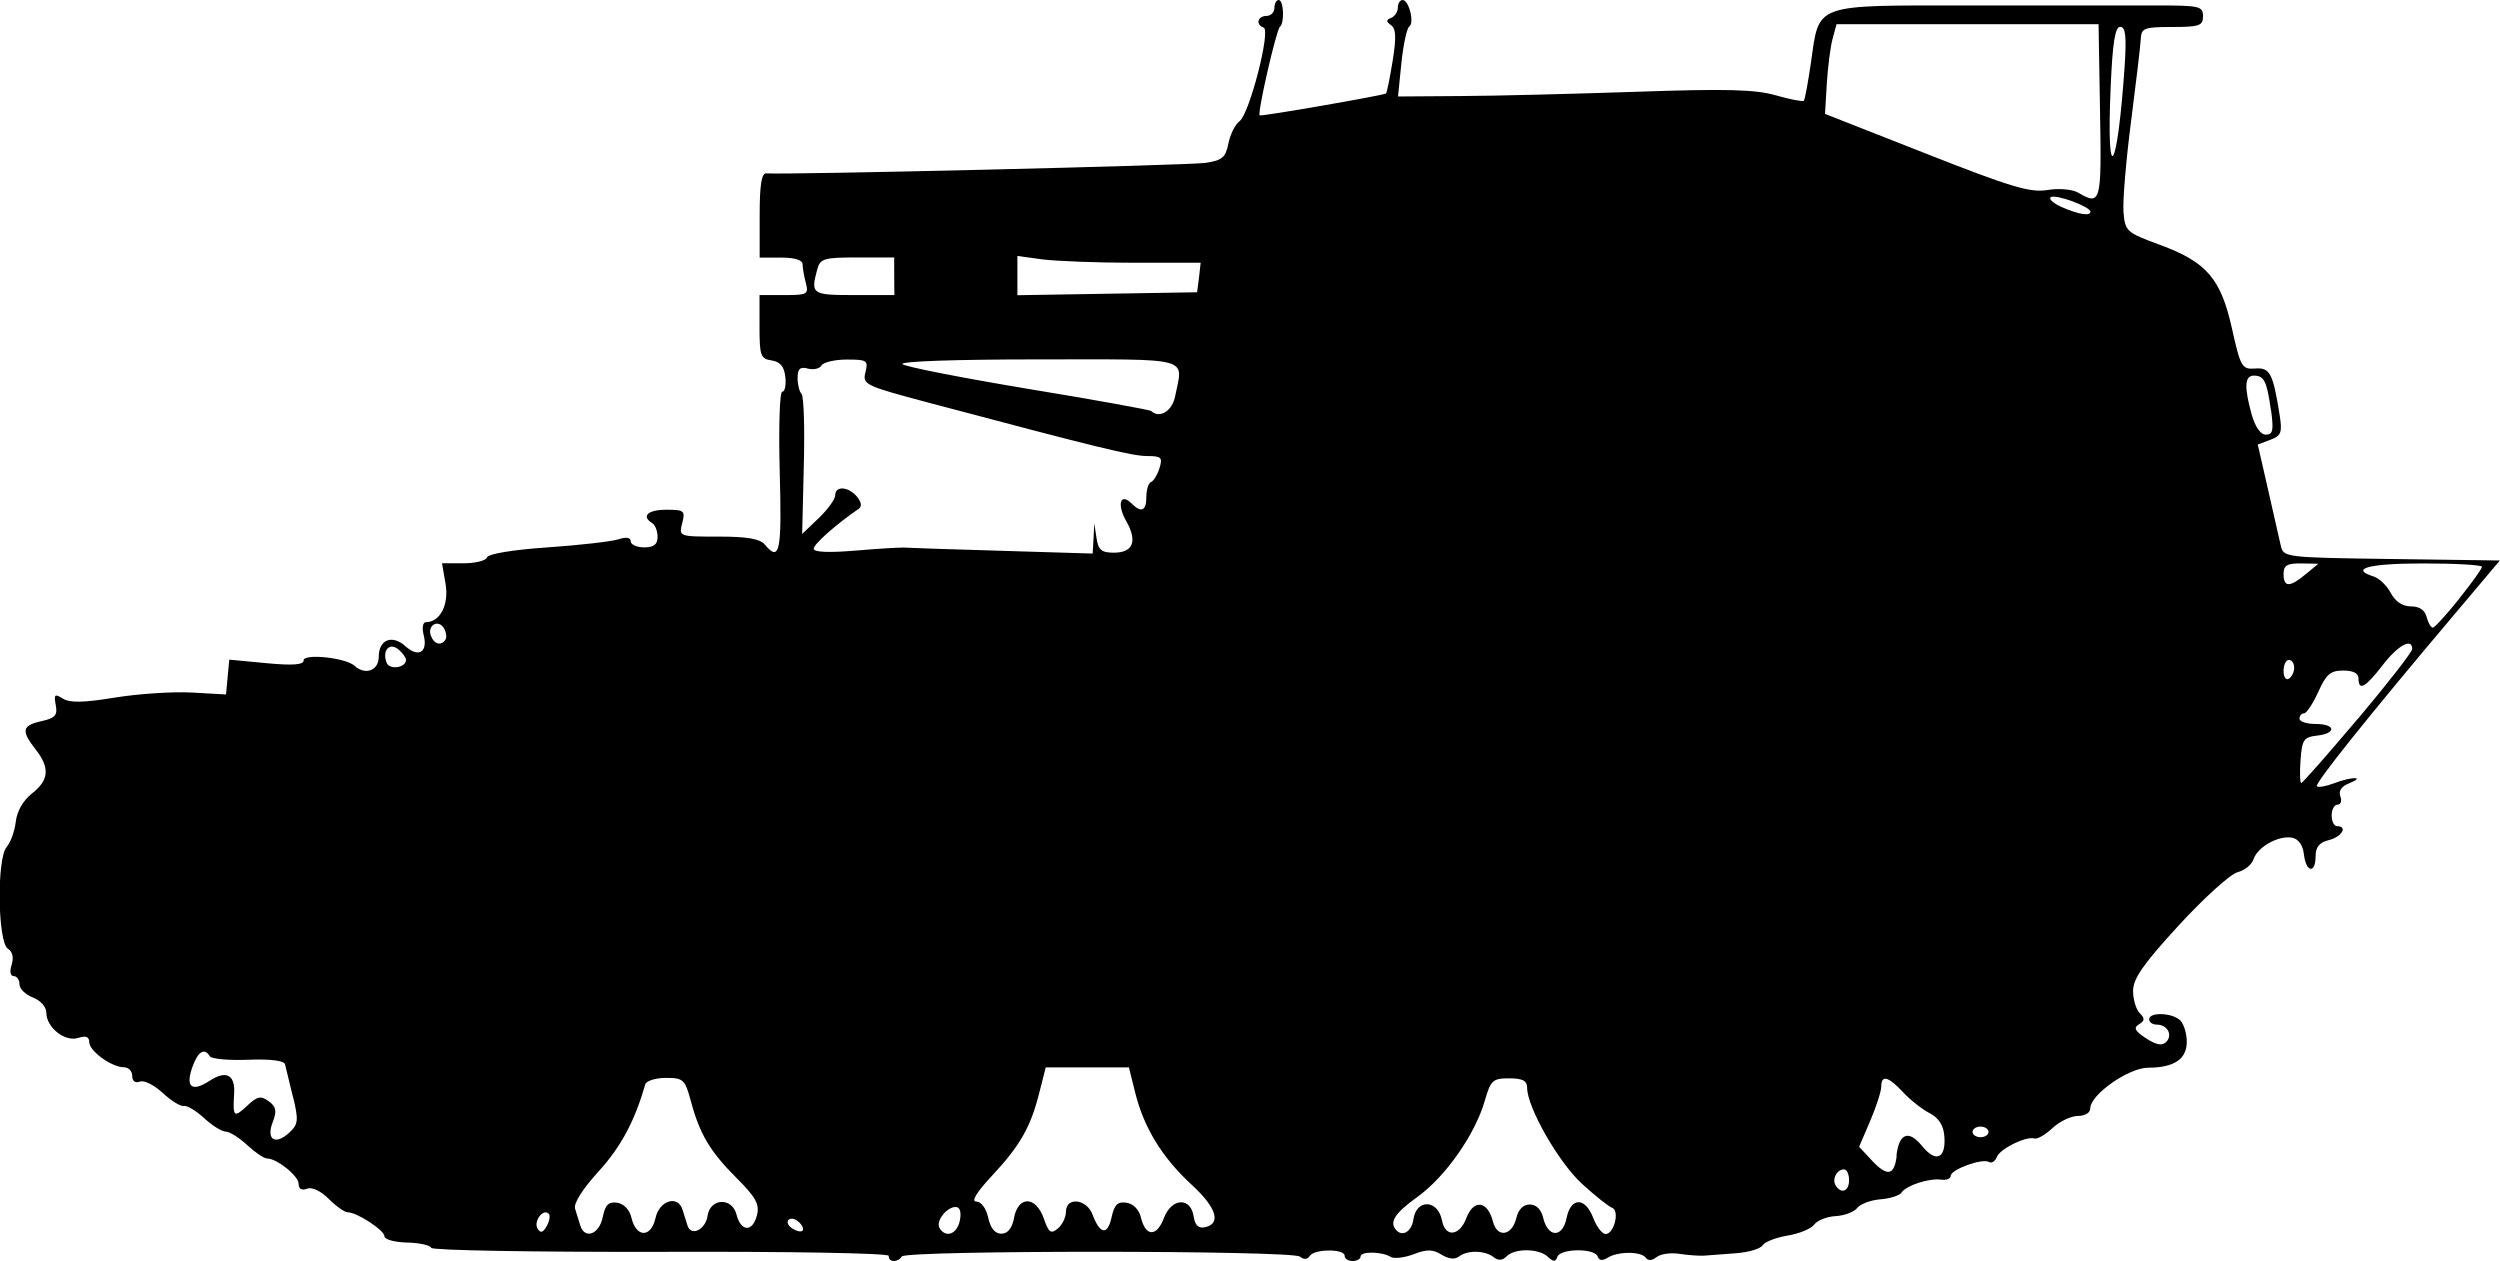<?xml version="1.0" encoding="UTF-8" standalone="no"?>
<!-- Created with Inkscape (http://www.inkscape.org/) -->

<svg
   width="16.945mm"
   height="8.547mm"
   viewBox="0 0 16.945 8.547"
   version="1.1"
   id="svg33402"
   sodipodi:docname="inkporter-svg-mnqw5h38.svg"
   inkscape:version="1.1.1 (3bf5ae0d25, 2021-09-20)"
   xmlns:inkscape="http://www.inkscape.org/namespaces/inkscape"
   xmlns:sodipodi="http://sodipodi.sourceforge.net/DTD/sodipodi-0.dtd"
   xmlns="http://www.w3.org/2000/svg"
   xmlns:svg="http://www.w3.org/2000/svg">
  <sodipodi:namedview
     id="namedview555"
     pagecolor="#ffffff"
     bordercolor="#666666"
     borderopacity="1.0"
     inkscape:pageshadow="2"
     inkscape:pageopacity="0.0"
     inkscape:pagecheckerboard="0"
     inkscape:document-units="mm"
     showgrid="false"
     inkscape:zoom="0.45254834"
     inkscape:cx="-40.879611"
     inkscape:cy="98.332037"
     inkscape:window-width="3072"
     inkscape:window-height="1665"
     inkscape:window-x="1912"
     inkscape:window-y="-8"
     inkscape:window-maximized="1"
     inkscape:current-layer="svg33402" />
  <defs
     id="defs13927" />
  <path
     d="m 6.024,8.512 c 0,-0.018 -0.668,-0.03 -1.545,-0.027 -0.853,0.002 -1.55,-0.01 -1.556,-0.027 -0.006,-0.018 -0.08,-0.034 -0.164,-0.036 -0.084,-0.002 -0.153,-0.021 -0.153,-0.042 0,-0.041 -0.186,-0.163 -0.249,-0.163 -0.021,0 -0.079,-0.041 -0.129,-0.091 -0.054,-0.054 -0.113,-0.082 -0.147,-0.069 -0.036,0.014 -0.057,0.002 -0.057,-0.033 0,-0.054 -0.147,-0.172 -0.215,-0.172 -0.02,0 -0.08,-0.041 -0.134,-0.091 -0.054,-0.05 -0.119,-0.091 -0.145,-0.091 -0.026,0 -0.092,-0.041 -0.146,-0.091 -0.054,-0.05 -0.116,-0.087 -0.138,-0.083 -0.022,0.005 -0.086,-0.035 -0.143,-0.088 -0.057,-0.053 -0.126,-0.088 -0.155,-0.077 -0.031,0.012 -0.052,-0.003 -0.052,-0.039 0,-0.032 -0.025,-0.058 -0.056,-0.058 -0.083,0 -0.235,-0.11 -0.235,-0.17 0,-0.037 -0.023,-0.046 -0.075,-0.029 -0.09,0.029 -0.216,-0.071 -0.216,-0.171 0,-0.039 -0.039,-0.083 -0.091,-0.103 -0.05,-0.019 -0.091,-0.059 -0.091,-0.09 0,-0.03 -0.018,-0.055 -0.039,-0.055 -0.023,0 -0.029,-0.032 -0.014,-0.077 0.015,-0.049 0.006,-0.089 -0.025,-0.108 -0.07,-0.043 -0.077,-0.611 -0.009,-0.69 0.027,-0.031 0.055,-0.109 0.062,-0.172 0.008,-0.071 0.05,-0.144 0.11,-0.191 0.116,-0.091 0.122,-0.174 0.024,-0.299 -0.099,-0.126 -0.092,-0.162 0.04,-0.191 0.093,-0.021 0.11,-0.039 0.097,-0.109 -0.014,-0.072 -0.007,-0.079 0.048,-0.044 0.047,0.03 0.141,0.028 0.354,-0.007 0.16,-0.026 0.394,-0.041 0.521,-0.034 l 0.231,0.013 0.011,-0.118 0.011,-0.118 0.252,0.024 c 0.18,0.017 0.252,0.011 0.252,-0.019 0,-0.048 0.285,-0.018 0.344,0.036 0.073,0.067 0.165,0.034 0.165,-0.06 0,-0.117 0.091,-0.153 0.181,-0.072 0.088,0.08 0.153,0.041 0.124,-0.074 -0.013,-0.051 -0.006,-0.089 0.015,-0.089 0.096,0 0.157,-0.119 0.133,-0.259 l -0.024,-0.14 h 0.146 c 0.08,0 0.152,-0.018 0.159,-0.04 0.008,-0.024 0.176,-0.052 0.412,-0.068 0.219,-0.015 0.435,-0.04 0.48,-0.055 0.052,-0.017 0.082,-0.012 0.082,0.014 0,0.022 0.041,0.041 0.091,0.041 0.066,0 0.091,-0.02 0.091,-0.071 0,-0.039 -0.016,-0.081 -0.036,-0.093 -0.076,-0.047 -0.031,-0.091 0.095,-0.091 0.122,0 0.13,0.007 0.108,0.091 -0.023,0.091 -0.023,0.091 0.246,0.091 0.195,0 0.281,0.015 0.314,0.054 0.101,0.122 0.116,0.049 0.101,-0.491 -0.008,-0.301 -6.9e-4,-0.545 0.017,-0.545 0.018,0 0.027,-0.045 0.021,-0.1 -0.008,-0.072 -0.035,-0.103 -0.093,-0.112 -0.074,-0.011 -0.082,-0.031 -0.082,-0.227 V 2 h 0.168 c 0.156,0 0.166,-0.005 0.146,-0.082 -0.012,-0.045 -0.022,-0.102 -0.022,-0.127 -2.7e-4,-0.029 -0.054,-0.045 -0.146,-0.045 h -0.145 V 1.458 c 0,-0.207 0.013,-0.286 0.045,-0.283 0.122,0.011 2.862,-0.054 2.977,-0.071 0.113,-0.017 0.136,-0.036 0.155,-0.131 0.012,-0.061 0.046,-0.13 0.076,-0.152 0.067,-0.05 0.213,-0.617 0.163,-0.634 -0.056,-0.019 -0.041,-0.079 0.019,-0.079 0.03,0 0.054,-0.025 0.054,-0.054 0,-0.03 0.013,-0.054 0.029,-0.054 0.034,0 0.041,0.156 0.008,0.182 -0.024,0.019 -0.154,0.586 -0.137,0.6 0.009,0.009 0.835,-0.135 0.856,-0.148 0.006,-0.003 0.026,-0.102 0.045,-0.219 0.026,-0.16 0.023,-0.22 -0.01,-0.244 -0.035,-0.025 -0.035,-0.036 6.9e-4,-0.05 0.025,-0.01 0.045,-0.042 0.045,-0.07 0,-0.028 0.015,-0.051 0.032,-0.051 0.043,0 0.082,0.156 0.045,0.18 -0.016,0.011 -0.04,0.122 -0.053,0.247 l -0.023,0.227 0.427,-0.003 C 10.141,0.65 10.676,0.636 11.096,0.622 c 0.604,-0.021 0.8,-0.016 0.94,0.024 0.097,0.028 0.182,0.044 0.19,0.037 0.008,-0.008 0.029,-0.125 0.049,-0.261 0.057,-0.402 0.011,-0.385 1.063,-0.385 h 0.903 0.073 0.309 c 0.285,0 0.309,0.005 0.309,0.073 0,0.064 -0.024,0.073 -0.209,0.073 -0.191,0 -0.209,0.007 -0.213,0.082 -0.002,0.045 -0.032,0.297 -0.066,0.56 -0.034,0.263 -0.057,0.539 -0.051,0.613 0.011,0.13 0.02,0.138 0.248,0.222 0.317,0.117 0.412,0.228 0.488,0.57 0.058,0.259 0.067,0.274 0.156,0.268 0.101,-0.008 0.121,0.031 0.166,0.313 0.019,0.121 0.012,0.142 -0.063,0.17 l -0.085,0.032 0.069,0.302 c 0.038,0.166 0.077,0.339 0.087,0.383 0.018,0.08 0.027,0.081 0.752,0.091 l 0.733,0.01 -0.307,0.364 c -0.591,0.7 -0.95,1.149 -0.933,1.166 0.01,0.01 0.062,6.9e-4 0.116,-0.02 0.12,-0.046 0.217,-0.046 0.103,-1.1e-4 -0.053,0.021 -0.074,0.052 -0.06,0.089 0.012,0.031 0.003,0.056 -0.019,0.056 -0.022,0 -0.04,0.033 -0.04,0.073 0,0.04 0.016,0.073 0.036,0.073 0.075,0 0.033,0.072 -0.054,0.094 -0.065,0.016 -0.091,0.047 -0.091,0.11 0,0.12 -0.065,0.11 -0.079,-0.013 -0.007,-0.063 -0.037,-0.104 -0.08,-0.113 -0.091,-0.017 -0.234,0.062 -0.261,0.145 -0.012,0.037 -0.06,0.077 -0.109,0.089 -0.048,0.012 -0.227,0.174 -0.398,0.36 -0.241,0.262 -0.31,0.362 -0.31,0.444 0,0.058 0.02,0.126 0.045,0.151 0.036,0.036 0.035,0.051 -0.005,0.076 -0.039,0.024 -0.028,0.045 0.048,0.095 0.069,0.045 0.109,0.052 0.136,0.025 0.047,-0.047 0.009,-0.118 -0.063,-0.118 -0.029,0 -0.052,-0.016 -0.052,-0.036 0,-0.051 0.158,-0.045 0.211,0.008 0.024,0.024 0.044,0.089 0.044,0.144 0,0.118 -0.086,0.176 -0.262,0.176 -0.132,0 -0.392,0.183 -0.392,0.275 0,0.03 -0.035,0.052 -0.084,0.052 -0.046,0 -0.124,0.037 -0.172,0.082 -0.048,0.045 -0.103,0.077 -0.122,0.071 -0.057,-0.018 -0.234,0.069 -0.256,0.126 -0.011,0.029 -0.035,0.044 -0.053,0.033 -0.044,-0.027 -0.259,0.051 -0.259,0.094 0,0.019 -0.029,0.031 -0.064,0.026 -0.081,-0.012 -0.238,0.039 -0.269,0.087 -0.013,0.02 -0.077,0.041 -0.143,0.046 -0.066,0.005 -0.137,0.032 -0.158,0.059 -0.021,0.027 -0.087,0.052 -0.146,0.055 -0.059,0.003 -0.124,0.029 -0.145,0.057 -0.021,0.029 -0.102,0.062 -0.181,0.075 -0.078,0.013 -0.154,0.042 -0.169,0.066 -0.015,0.024 -0.098,0.048 -0.185,0.054 -0.087,0.007 -0.183,0.014 -0.213,0.016 -0.03,0.002 -0.104,-0.003 -0.164,-0.012 -0.06,-0.01 -0.131,4.2e-4 -0.157,0.022 -0.03,0.024 -0.057,0.026 -0.073,0.004 -0.031,-0.044 -0.19,-0.044 -0.259,4.2e-4 -0.035,0.022 -0.057,0.019 -0.067,-0.009 -0.019,-0.057 -0.252,-0.055 -0.273,0.002 -0.013,0.036 -0.026,0.036 -0.065,0 -0.06,-0.057 -0.224,-0.059 -0.279,-0.003 -0.029,0.029 -0.057,0.031 -0.089,0.005 -0.059,-0.046 -0.179,-0.048 -0.235,-0.003 -0.027,0.021 -0.07,0.016 -0.117,-0.013 -0.059,-0.037 -0.099,-0.038 -0.19,-0.003 -0.063,0.024 -0.133,0.032 -0.155,0.018 -0.059,-0.037 -0.204,-0.039 -0.204,-0.003 0,0.017 -0.025,0.031 -0.054,0.031 -0.03,0 -0.054,-0.016 -0.054,-0.036 0,-0.048 -0.207,-0.047 -0.237,0.002 -0.015,0.024 -0.039,0.026 -0.066,0.004 -0.054,-0.043 -2.673,-0.044 -2.699,-8.3e-4 -0.025,0.041 -0.088,0.041 -0.088,-6.9e-4 z m -2.306,-0.286 c -0.037,-0.037 -0.104,0.054 -0.074,0.102 0.02,0.032 0.036,0.028 0.062,-0.018 0.019,-0.034 0.025,-0.072 0.013,-0.084 z m 0.367,0.026 c 0.017,-0.086 0.039,-0.108 0.098,-0.1 0.046,0.007 0.084,0.047 0.097,0.102 0.032,0.136 0.133,0.137 0.163,0.002 0.026,-0.12 0.152,-0.158 0.183,-0.057 0.009,0.03 0.025,0.079 0.034,0.108 0.024,0.076 0.122,0.028 0.136,-0.066 0.017,-0.121 0.166,-0.127 0.196,-0.009 0.03,0.119 0.11,0.121 0.139,0.003 0.018,-0.073 -0.008,-0.12 -0.139,-0.251 -0.18,-0.18 -0.249,-0.296 -0.31,-0.523 -0.039,-0.144 -0.05,-0.155 -0.169,-0.155 -0.07,0 -0.133,0.02 -0.14,0.045 -0.071,0.249 -0.165,0.423 -0.315,0.588 -0.11,0.121 -0.172,0.218 -0.16,0.254 0.01,0.032 0.026,0.083 0.035,0.113 0.03,0.097 0.129,0.061 0.152,-0.056 z m 1.329,0.031 c -0.023,-0.023 -0.054,-0.03 -0.069,-0.015 -0.015,0.015 -0.003,0.041 0.026,0.059 0.068,0.042 0.099,0.011 0.044,-0.044 z m 1.092,-0.011 c 0.011,-0.057 8.2e-4,-0.091 -0.028,-0.091 -0.063,0 -0.138,0.098 -0.109,0.144 0.043,0.069 0.119,0.039 0.137,-0.053 z m 0.367,-0.018 c 0.03,-0.151 0.148,-0.148 0.202,0.005 0.033,0.096 0.048,0.107 0.095,0.068 0.03,-0.025 0.055,-0.076 0.055,-0.114 0,-0.102 0.14,-0.088 0.18,0.019 0.051,0.135 0.102,0.143 0.129,0.02 0.019,-0.087 0.041,-0.109 0.101,-0.1 0.047,0.007 0.085,0.046 0.098,0.099 0.031,0.132 0.107,0.135 0.156,0.005 0.052,-0.138 0.183,-0.144 0.202,-0.009 0.008,0.055 0.032,0.08 0.072,0.072 0.117,-0.022 0.085,-0.132 -0.085,-0.288 -0.2,-0.184 -0.324,-0.386 -0.383,-0.623 l -0.043,-0.173 h -0.282 -0.282 l -0.043,0.169 c -0.059,0.236 -0.13,0.36 -0.32,0.564 -0.106,0.113 -0.144,0.176 -0.108,0.176 0.033,0 0.067,0.045 0.081,0.109 0.016,0.072 0.046,0.109 0.089,0.109 0.043,0 0.073,-0.036 0.087,-0.109 z m 2.707,0.01 c 0.021,-0.14 0.167,-0.134 0.194,0.009 0.022,0.116 0.119,0.106 0.165,-0.017 0.049,-0.13 0.145,-0.117 0.18,0.023 0.029,0.114 0.13,0.098 0.159,-0.024 0.014,-0.058 0.047,-0.091 0.091,-0.091 0.044,0 0.077,0.033 0.091,0.091 0.032,0.135 0.131,0.136 0.158,0.002 0.029,-0.144 0.126,-0.145 0.181,-0.002 0.023,0.06 0.06,0.109 0.084,0.109 0.058,0 0.097,-0.16 0.043,-0.178 -0.023,-0.009 -0.115,-0.081 -0.205,-0.164 -0.158,-0.145 -0.37,-0.517 -0.37,-0.649 -2e-5,-0.048 -0.03,-0.064 -0.122,-0.064 -0.112,0 -0.125,0.013 -0.166,0.155 -0.066,0.227 -0.266,0.512 -0.455,0.648 -0.158,0.114 -0.195,0.174 -0.141,0.229 0.043,0.043 0.102,0.003 0.113,-0.076 z M 12.533,7.999 c 0,-0.04 -0.015,-0.073 -0.034,-0.073 -0.049,0 -0.083,0.066 -0.057,0.109 0.038,0.061 0.091,0.04 0.091,-0.036 z m 0.321,-0.166 c 0.018,-0.153 0.083,-0.177 0.174,-0.065 0.094,0.115 0.162,0.085 0.151,-0.065 -0.006,-0.076 -0.037,-0.125 -0.1,-0.158 -0.051,-0.026 -0.132,-0.09 -0.18,-0.142 -0.101,-0.108 -0.148,-0.12 -0.148,-0.037 0,0.031 -0.034,0.136 -0.075,0.232 l -0.075,0.175 0.085,0.091 c 0.106,0.114 0.154,0.105 0.17,-0.031 z M 1.985,7.433 c -0.024,-0.099 -0.047,-0.197 -0.053,-0.219 -0.006,-0.025 -0.099,-0.037 -0.25,-0.031 -0.132,0.005 -0.249,-0.005 -0.26,-0.024 -0.037,-0.06 -0.081,-0.032 -0.119,0.076 -0.047,0.135 -0.002,0.169 0.119,0.09 0.111,-0.073 0.173,-0.04 0.165,0.087 -0.01,0.159 -0.002,0.167 0.086,0.085 0.071,-0.067 0.094,-0.072 0.148,-0.033 0.051,0.038 0.057,0.065 0.027,0.143 -0.046,0.12 0.02,0.158 0.116,0.067 0.058,-0.055 0.06,-0.082 0.022,-0.241 z M 13.478,7.672 c 0,-0.02 -0.025,-0.036 -0.054,-0.036 -0.03,0 -0.054,0.016 -0.054,0.036 0,0.02 0.025,0.036 0.054,0.036 0.03,0 0.054,-0.016 0.054,-0.036 z m 2.504,-2.8 c 0.202,-0.24 0.368,-0.453 0.368,-0.473 0,-0.078 -0.096,-0.026 -0.2,0.109 -0.117,0.152 -0.164,0.178 -0.164,0.091 0,-0.036 -0.036,-0.054 -0.104,-0.054 -0.086,0 -0.115,0.025 -0.169,0.145 -0.036,0.08 -0.08,0.145 -0.096,0.145 -0.017,0 -0.031,0.016 -0.031,0.036 0,0.02 0.049,0.036 0.109,0.036 0.137,0 0.144,0.064 0.009,0.079 -0.089,0.01 -0.101,0.028 -0.111,0.166 -0.006,0.085 -0.004,0.155 0.005,0.155 0.009,0 0.181,-0.196 0.384,-0.436 z m -0.432,-0.347 c 0,-0.029 -0.016,-0.052 -0.036,-0.052 -0.02,0 -0.036,0.034 -0.036,0.075 0,0.041 0.016,0.065 0.036,0.052 0.02,-0.012 0.036,-0.046 0.036,-0.075 z M 2.752,4.473 c 0,-0.015 -0.023,-0.047 -0.051,-0.071 -0.061,-0.051 -0.112,0.007 -0.081,0.089 0.02,0.052 0.132,0.036 0.132,-0.019 z m 0.268,-0.139 c 0.01,-0.016 0.004,-0.051 -0.012,-0.077 -0.039,-0.063 -0.114,-0.017 -0.087,0.053 0.022,0.058 0.071,0.07 0.099,0.024 z M 16.668,4.058 c 0.085,-0.106 0.155,-0.204 0.155,-0.216 0,-0.013 -0.18,-0.023 -0.4,-0.023 -0.368,0 -0.501,0.036 -0.333,0.089 0.037,0.012 0.089,0.062 0.115,0.112 0.031,0.058 0.08,0.09 0.136,0.09 0.058,0 0.095,0.025 0.107,0.073 0.011,0.04 0.029,0.072 0.042,0.071 0.013,-8.3e-4 0.093,-0.089 0.178,-0.195 z m -1.04,-0.166 0.086,-0.071 -0.118,-0.002 c -0.094,-8.3e-4 -0.118,0.013 -0.118,0.071 0,0.092 0.042,0.092 0.15,0.002 z M 6.115,3.711 c 0.02,0.002 0.319,0.012 0.664,0.022 l 0.627,0.019 0.006,-0.103 0.005,-0.103 0.015,0.1 c 0.012,0.082 0.034,0.1 0.118,0.1 0.131,0 0.161,-0.078 0.083,-0.215 -0.064,-0.112 -0.039,-0.194 0.036,-0.119 0.067,0.067 0.101,0.051 0.101,-0.045 0,-0.048 0.014,-0.093 0.032,-0.1 0.017,-0.007 0.043,-0.049 0.057,-0.094 0.022,-0.072 0.013,-0.082 -0.084,-0.082 -0.102,0 -0.338,-0.058 -1.486,-0.363 -0.428,-0.114 -0.444,-0.122 -0.423,-0.205 0.02,-0.08 0.011,-0.086 -0.126,-0.086 -0.081,0 -0.158,0.018 -0.172,0.04 -0.013,0.022 -0.055,0.032 -0.093,0.021 -0.052,-0.014 -0.069,0.002 -0.069,0.064 0,0.045 0.012,0.093 0.027,0.108 0.015,0.015 0.022,0.234 0.015,0.488 l -0.011,0.461 0.112,-0.107 c 0.061,-0.059 0.112,-0.128 0.112,-0.155 0,-0.066 0.09,-0.06 0.148,0.01 0.03,0.036 0.034,0.066 0.011,0.082 -0.146,0.099 -0.305,0.239 -0.305,0.27 0,0.024 0.1,0.028 0.282,0.013 0.155,-0.013 0.298,-0.022 0.318,-0.02 z m 9.277,-0.932 c -0.027,-0.196 -0.046,-0.233 -0.116,-0.233 -0.062,0 -0.066,0.077 -0.014,0.264 0.024,0.084 0.06,0.136 0.096,0.136 0.048,0 0.054,-0.029 0.035,-0.167 z M 7.965,2.686 c 0.054,-0.271 0.131,-0.25 -0.93,-0.25 -0.554,0 -0.938,0.013 -0.918,0.032 0.019,0.018 0.403,0.093 0.853,0.168 0.45,0.074 0.825,0.142 0.833,0.15 0.057,0.053 0.142,8.3e-4 0.162,-0.1 z m -1.904,-0.814 v -0.127 h -0.25 c -0.229,0 -0.252,0.008 -0.272,0.082 -0.045,0.167 -0.036,0.173 0.25,0.173 h 0.273 z m 2.066,0.009 0.011,-0.1 h -0.452 c -0.248,0 -0.528,-0.011 -0.621,-0.023 l -0.169,-0.023 v 0.133 0.133 l 0.609,-0.01 0.609,-0.01 z M 14.169,1.435 c 0,-0.034 -0.234,-0.12 -0.268,-0.099 -0.018,0.011 0.015,0.041 0.072,0.067 0.114,0.05 0.196,0.064 0.196,0.032 z m 0.065,-0.68 -0.01,-0.591 h -0.888 -0.888 l -0.027,0.1 c -0.015,0.055 -0.032,0.192 -0.039,0.304 l -0.012,0.204 0.684,0.269 c 0.576,0.227 0.706,0.266 0.823,0.247 0.077,-0.013 0.169,-0.005 0.207,0.017 0.156,0.091 0.161,0.072 0.15,-0.549 z m 0.167,-0.309 c 0.013,-0.201 0.006,-0.264 -0.03,-0.264 -0.035,0 -0.052,0.106 -0.065,0.409 -0.03,0.699 0.046,0.582 0.095,-0.145 z"
     id="G-Grille-K" />
</svg>
